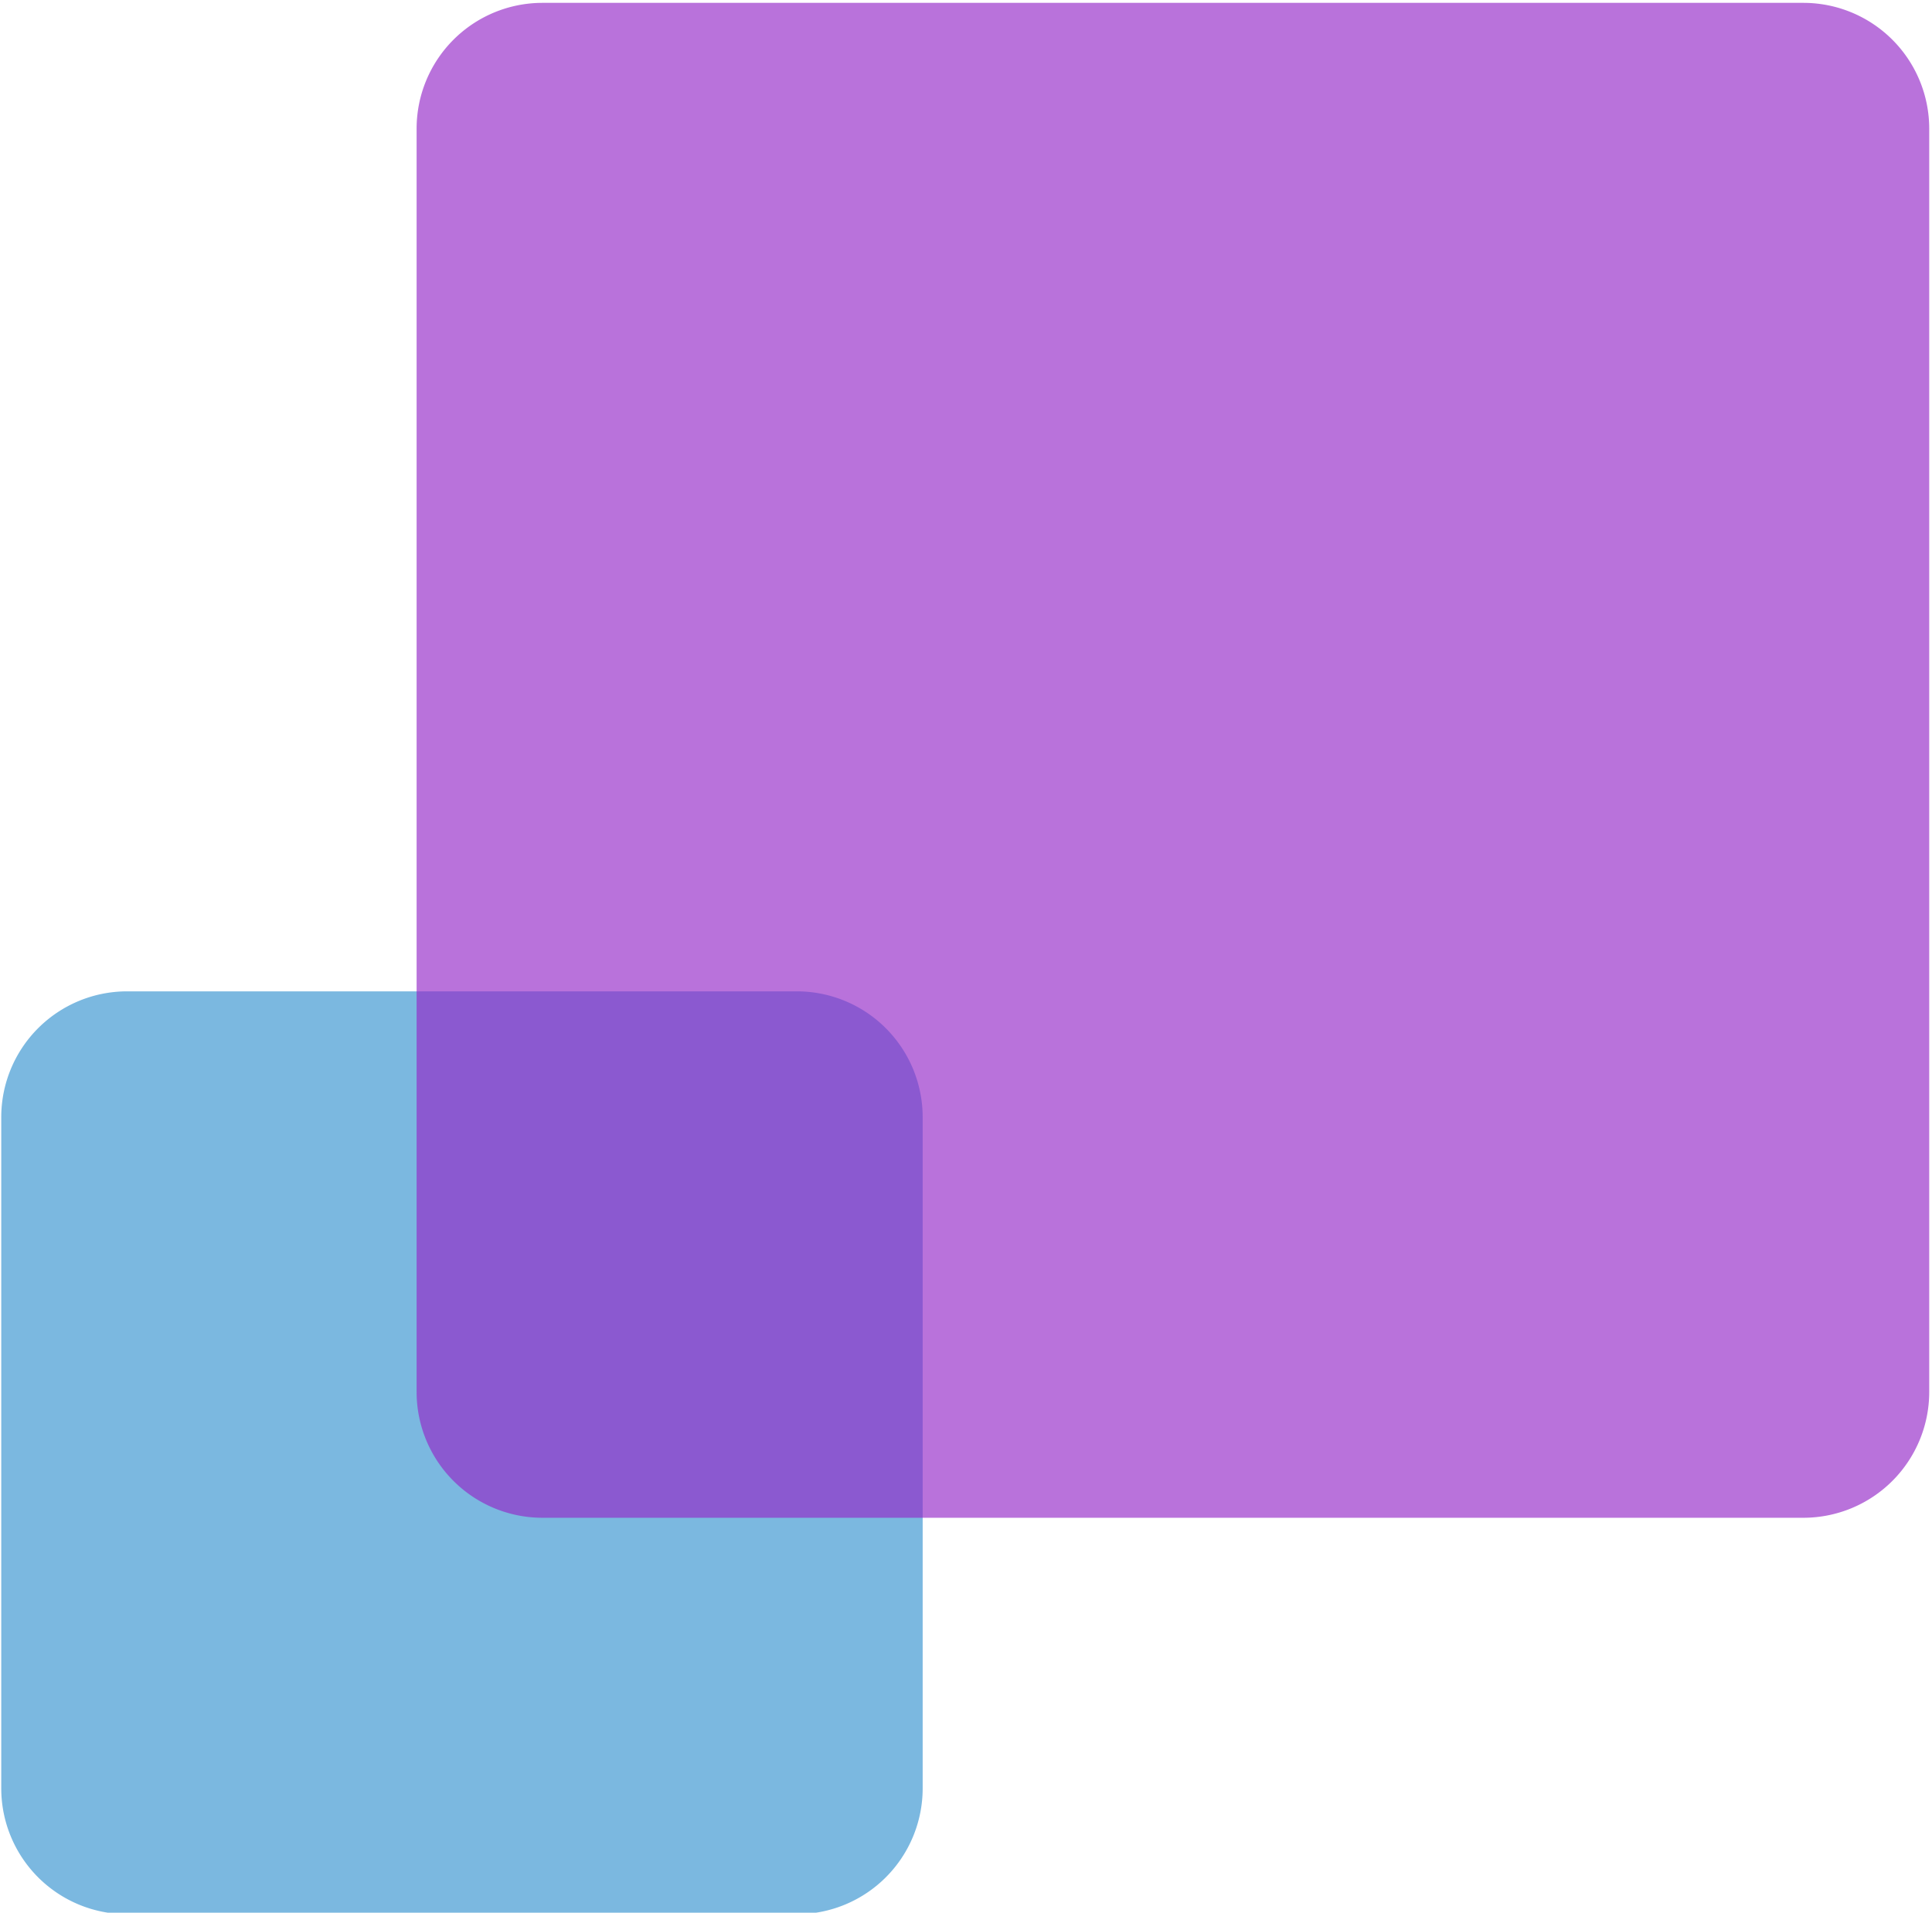 <svg xmlns="http://www.w3.org/2000/svg" width="307" height="304" viewBox="0 0 307 304">
  <defs>
    <style>
      .cls-1 {
        fill: #3593cf;
      }

      .cls-1, .cls-2 {
        fill-rule: evenodd;
        opacity: 0.65;
      }

      .cls-2 {
        fill: #9427c8;
      }
    </style>
  </defs>
  <path id="Rectangle_3_copy_3" data-name="Rectangle 3 copy 3" class="cls-1" d="M20.2,157.565H126.614a20,20,0,0,1,20,20V284.241a20,20,0,0,1-20,20H20.2a20,20,0,0,1-20-20V177.565A20,20,0,0,1,20.2,157.565Z"/>
  <path id="Rectangle_3_copy_3-2" data-name="Rectangle 3 copy 3" class="cls-2" d="M86.2,0.454H286.559a20,20,0,0,1,20,20V221.235a20,20,0,0,1-20,20H86.2a20,20,0,0,1-20-20V20.454A20,20,0,0,1,86.2.454Z"/>
</svg>
